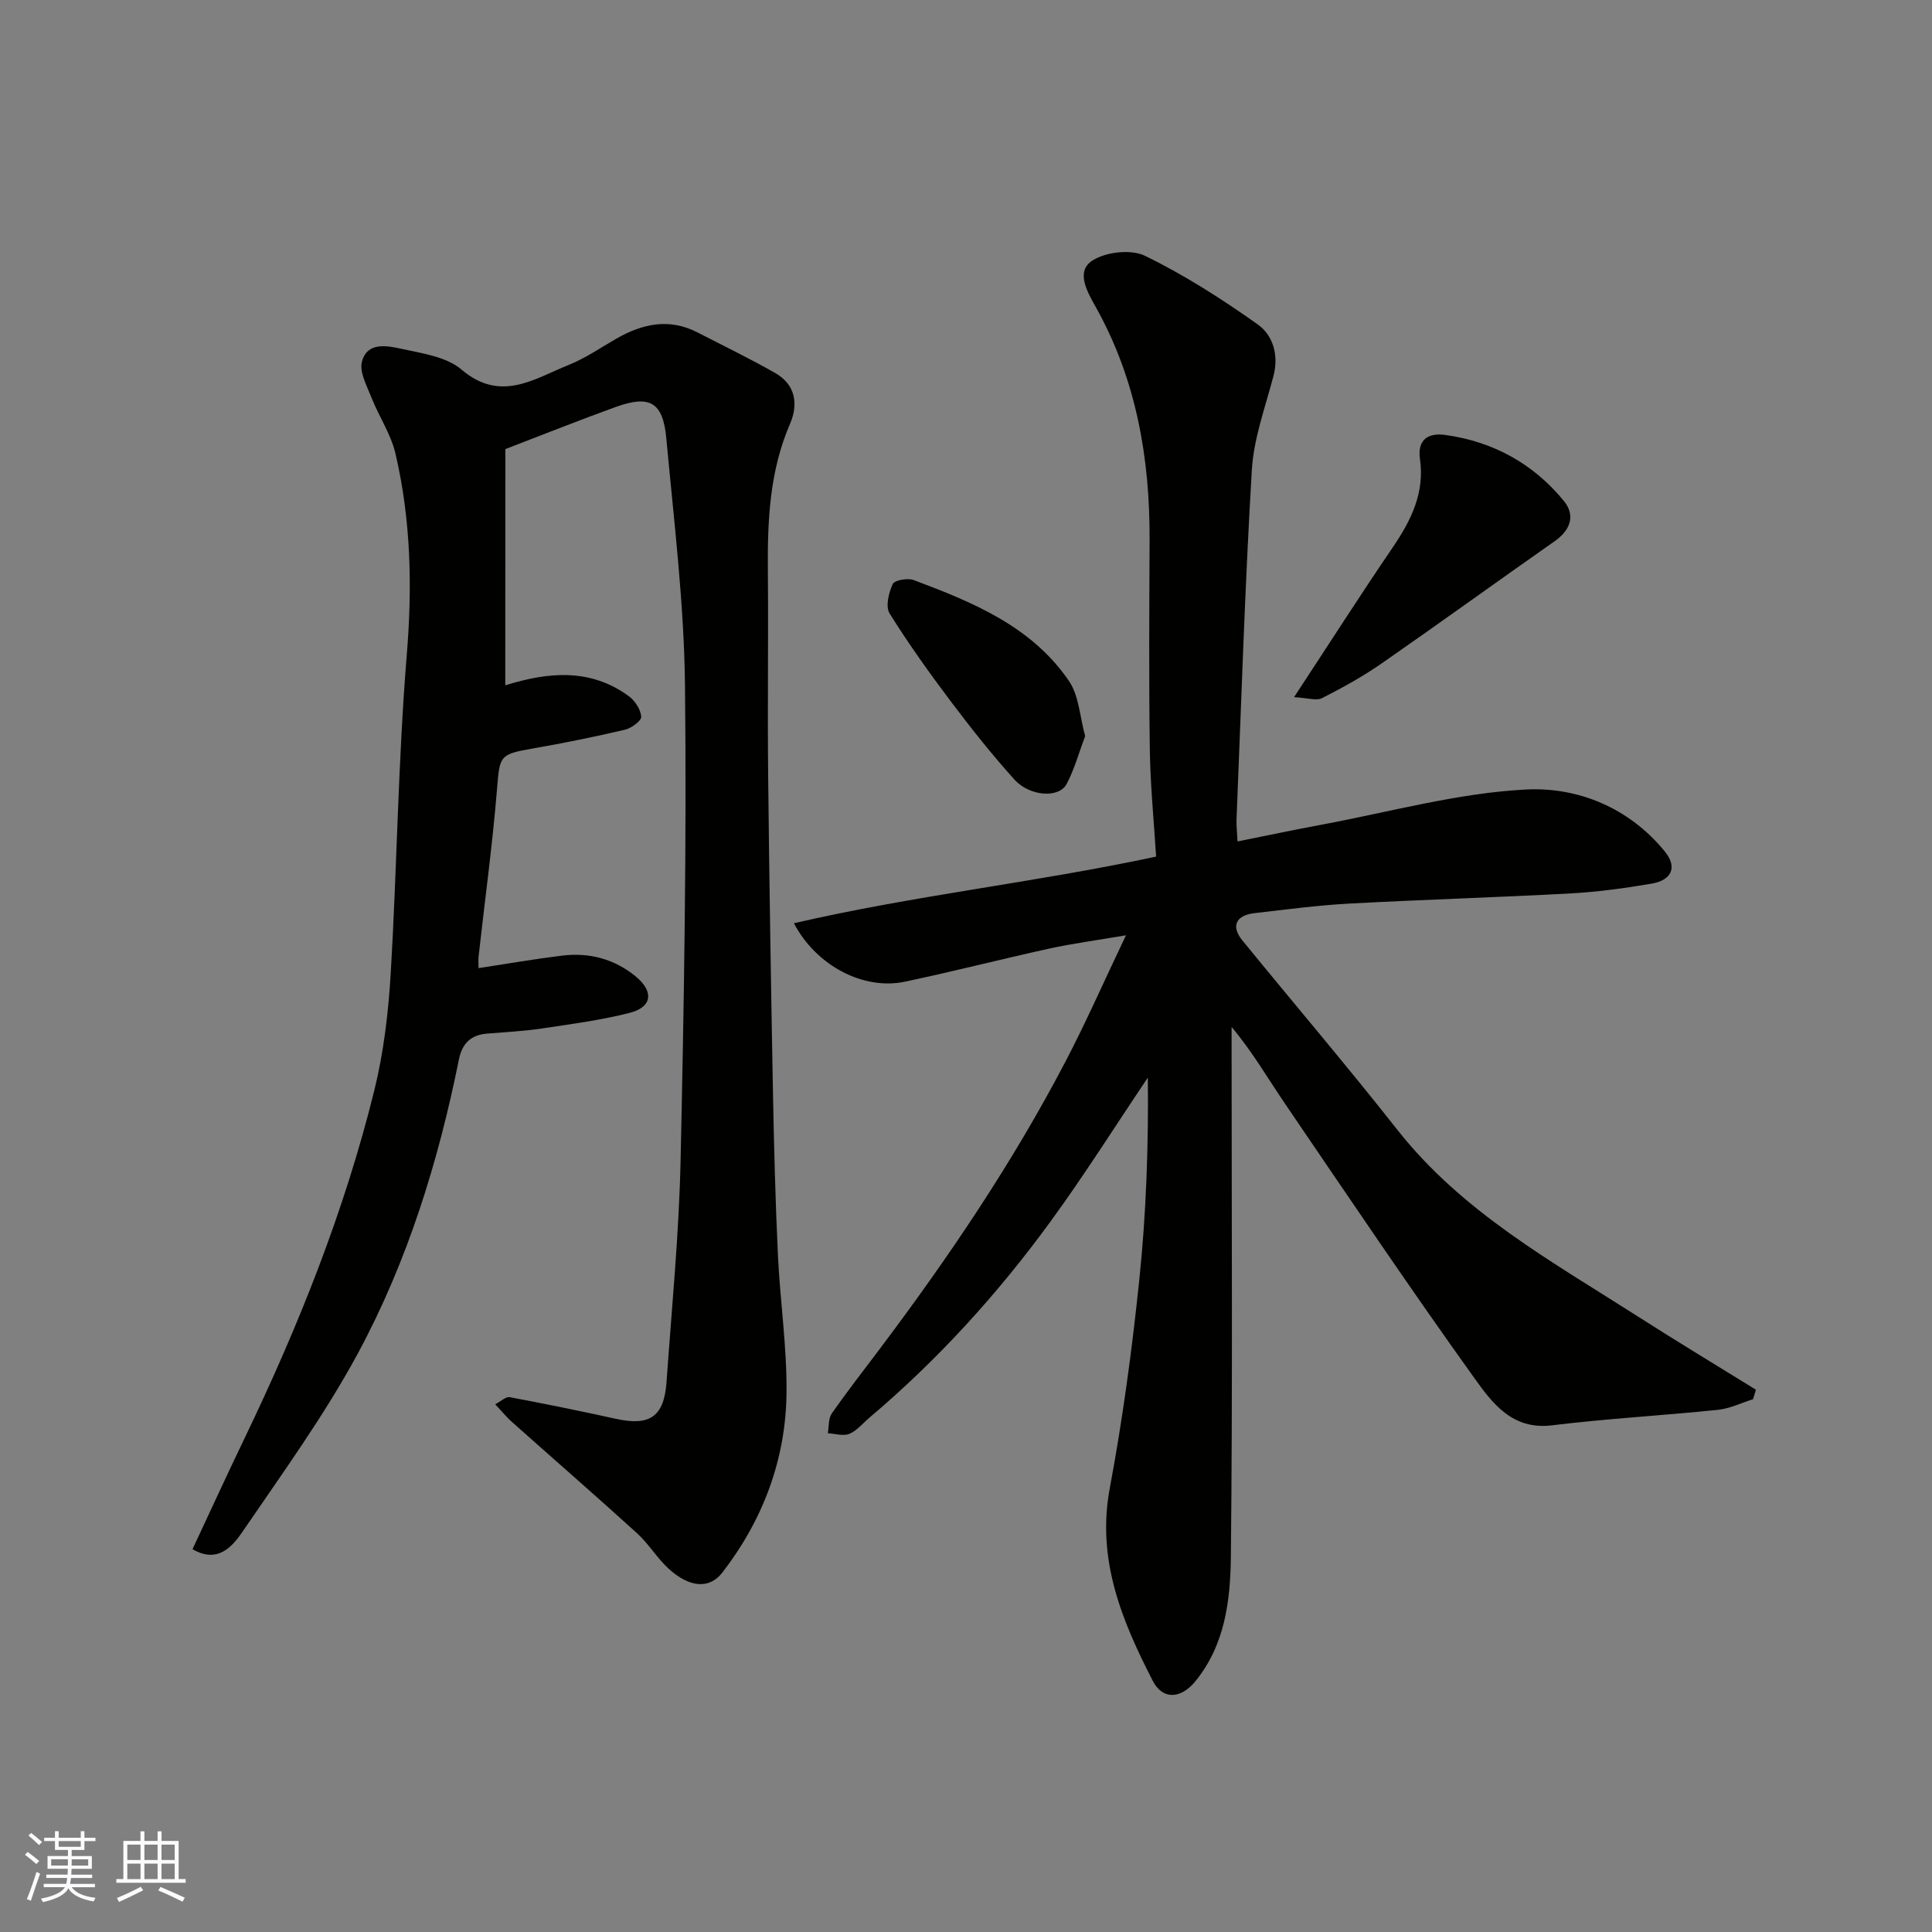 <svg enable-background="new 0 0 400 400" viewBox="0 0 400 400" xmlns="http://www.w3.org/2000/svg"><rect x="0" y="0" width="400" height="400" fill="#808080" stroke="none"/><g fill="#010100"><path d="m362.95 289.69c-2.42.76-4.79 1.94-7.26 2.2-11.45 1.18-22.96 1.81-34.38 3.21-8.24 1.01-12.36-4.64-16.05-9.77-13.4-18.69-26.25-37.78-39.19-56.79-3.55-5.21-6.7-10.69-11.08-15.92v5.12c0 34.83.22 69.65-.15 104.48-.1 9.04-1.17 18.29-7.36 25.88-2.91 3.57-6.73 3.98-8.83-.13-6.38-12.43-11.64-25.06-8.89-39.81 2.67-14.29 4.62-28.74 6.12-43.2 1.45-13.89 1.91-27.88 1.77-41.86-6.69 9.94-13.08 20.1-20.13 29.77-10.91 14.97-23.31 28.63-37.49 40.62-1.38 1.16-2.59 2.71-4.18 3.37-1.25.52-2.96-.04-4.46-.12.25-1.37.09-3.03.81-4.07 3.08-4.43 6.4-8.69 9.65-13 14.37-19.06 27.72-38.78 38.79-59.97 4.2-8.04 7.86-16.37 12.48-26.06-6.2 1.06-11.05 1.7-15.81 2.74-10.01 2.19-19.94 4.76-29.97 6.87-8.47 1.78-18.26-3.17-22.97-12.1 24.78-5.74 49.77-8.41 74.99-13.8-.45-7.29-1.19-14.67-1.3-22.07-.21-14.49-.11-28.99-.05-43.49.07-16.97-2.76-33.26-11.16-48.25-1.78-3.17-4.12-7.27-.79-9.52 2.75-1.86 8.07-2.48 10.99-1.06 8.17 3.97 15.92 8.94 23.35 14.21 3.18 2.26 4.39 6.35 3.25 10.71-1.69 6.43-4.08 12.88-4.47 19.42-1.44 24.11-2.18 48.25-3.17 72.38-.05 1.3.12 2.62.21 4.53 5.98-1.2 11.65-2.4 17.36-3.46 14.09-2.62 28.13-6.55 42.33-7.29 10.76-.56 21.44 3.78 28.81 12.88 2.59 3.2 1.4 5.9-2.78 6.61-5.47.93-11.01 1.7-16.55 2.01-15.36.84-30.74 1.29-46.09 2.12-6.55.36-13.07 1.23-19.6 1.98-3.85.45-4.87 2.72-2.49 5.63 10.68 13.1 21.65 25.96 32.1 39.23 13.44 17.06 32.05 27.29 49.82 38.66 8.07 5.16 16.27 10.11 24.42 15.15-.2.64-.4 1.3-.6 1.96z"/><path d="m104.61 141.89c8.85-2.76 17.57-3.6 25.56 2.23 1.29.94 2.47 2.76 2.59 4.26.07.84-2.03 2.39-3.37 2.7-6.33 1.48-12.7 2.78-19.1 3.89-6.88 1.19-6.83 1.52-7.38 8.33-.95 11.59-2.53 23.12-3.82 34.68-.09.8-.01 1.63-.01 2.46 5.91-.9 11.59-1.89 17.3-2.59 5.63-.69 10.84.69 15.26 4.33 3.78 3.12 3.38 6.34-1.27 7.52-5.98 1.52-12.16 2.34-18.29 3.25-3.73.56-7.52.73-11.29 1.05-3.32.28-5.11 2.06-5.77 5.32-4.27 21.18-10.63 41.77-20.87 60.78-6.94 12.87-15.62 24.83-23.89 36.95-2.14 3.15-5.19 6.74-10.4 3.69 3.66-7.81 7.11-15.36 10.71-22.83 11.19-23.24 20.74-47.11 26.93-72.17 1.95-7.9 2.91-16.14 3.4-24.28 1.3-21.95 1.52-43.98 3.32-65.89 1.16-14.12.86-27.95-2.34-41.65-.94-4.03-3.42-7.68-4.97-11.6-.95-2.42-2.54-5.28-1.97-7.45 1.1-4.17 5.27-3.29 8.28-2.63 4.26.93 9.22 1.63 12.32 4.27 8.13 6.92 15.07 1.9 22.26-.98 3.46-1.39 6.6-3.58 9.87-5.45 5.38-3.07 10.9-4.26 16.73-1.26 5.37 2.77 10.82 5.4 16.07 8.39 4.24 2.41 4.87 6.46 3.08 10.58-4.23 9.78-4.66 20.03-4.57 30.44.12 14.17-.09 28.33.06 42.5.23 21.94.59 43.87 1 65.8.21 11.1.5 22.21 1.02 33.3.45 9.54 1.88 19.07 1.78 28.59-.15 13.74-4.87 26.25-13.27 37.14-2.74 3.55-6.89 3.11-11.15-.79-2.41-2.21-4.14-5.17-6.56-7.36-8.54-7.76-17.25-15.33-25.87-23.01-1.09-.97-2.03-2.13-3.46-3.66 1.23-.64 2.22-1.62 3-1.47 7.35 1.38 14.67 2.87 21.98 4.48 7.04 1.55 9.98-.43 10.49-7.65 1.08-15.29 2.58-30.58 2.91-45.89.71-32.76 1.27-65.54.91-98.3-.19-17.08-2.3-34.14-3.87-51.18-.69-7.49-3.43-9.01-10.47-6.47-7.46 2.7-14.83 5.64-22.85 8.72-.02 15.99-.02 32.23-.02 48.91z"/><path d="m267.92 144.34c7.36-11.2 13.74-21.19 20.42-30.99 3.81-5.59 6.65-11.31 5.65-18.29-.59-4.15 1.8-5.48 5.23-5.01 9.92 1.37 18.26 5.96 24.57 13.68 2.41 2.95 1.39 6.01-1.9 8.31-12.01 8.42-23.89 17.02-35.93 25.38-3.87 2.68-8.03 4.98-12.23 7.11-1.16.61-2.94-.04-5.81-.19z"/><path d="m224.67 152.39c-1.26 3.35-2.2 6.83-3.84 9.93-1.56 2.97-7.62 2.61-10.82-.94-4.6-5.09-8.88-10.49-13.01-15.97-4.5-5.97-8.87-12.07-12.82-18.41-.88-1.41-.18-4.28.65-6.08.37-.81 3.11-1.29 4.35-.82 12.26 4.6 24.45 9.59 32.17 20.94 2.04 3.02 2.2 7.3 3.32 11.35z"/></g><path d="m5.17 384 .55-.58c.85.61 1.65 1.24 2.4 1.87l-.59.64c-.83-.73-1.62-1.37-2.36-1.93m1.22 9.53-.82-.34c.71-1.76 1.37-3.64 1.98-5.63.24.13.5.25.76.36-.6 1.67-1.24 3.54-1.92 5.61m-.5-13.5.57-.54c.56.44 1.31 1.06 2.26 1.87l-.64.64c-.68-.66-1.41-1.32-2.19-1.97m3.25.46h2.24v-1.36h.77v1.36h4.57v-1.36h.76v1.36h2.28v.69h-2.28v1.84h-2.64v1.26h4.18v2.64h-4.21c0 .45-.02.86-.05 1.21h4.32v.69h-4.38c-.04.34-.1.75-.19 1.22h5.15v.69h-4.82c.87 1.19 2.51 1.92 4.93 2.19-.17.31-.3.57-.37.76-2.77-.49-4.52-1.41-5.26-2.76-.56 1.26-2.3 2.23-5.24 2.9-.12-.24-.26-.48-.43-.72 2.73-.55 4.38-1.34 4.96-2.38h-4.38v-.69h4.65c.1-.38.17-.79.21-1.22h-4.32v-.69h4.4c.03-.34.05-.75.05-1.21h-4.2v-2.64h4.23v-1.26h-2.69v-1.84h-2.24zm1.46 4.46v1.29h3.45c.01-.4.02-.57.01-.53v-.32-.45h-3.46zm1.55-2.59h4.57v-1.19h-4.57zm6.11 2.59h-3.42v.77c-.01.19-.01.37-.02.53h3.44z" fill="#fbfafc"/><path d="m32.63 379.16h.82v1.98h3.54v7.89h1.45v.78h-14.36v-.78h1.46v-7.89h3.54v-1.98h.82v1.98h2.73zm-3.49 11.48.5.73c-1.61.82-3.28 1.63-5 2.41-.13-.27-.28-.55-.44-.82 1.75-.72 3.4-1.49 4.94-2.32m-2.78-5.55h2.73v-3.18h-2.73zm0 3.95h2.73v-3.2h-2.73zm3.54-3.95h2.73v-3.18h-2.73zm0 3.95h2.73v-3.2h-2.73zm7.89 4.68c-1.84-.92-3.51-1.7-5.02-2.32l.45-.73c1.89.8 3.57 1.55 5.04 2.23zm-1.62-11.81h-2.73v3.18h2.73zm-2.73 7.13h2.73v-3.2h-2.73z" fill="#fbfafc"/></svg>